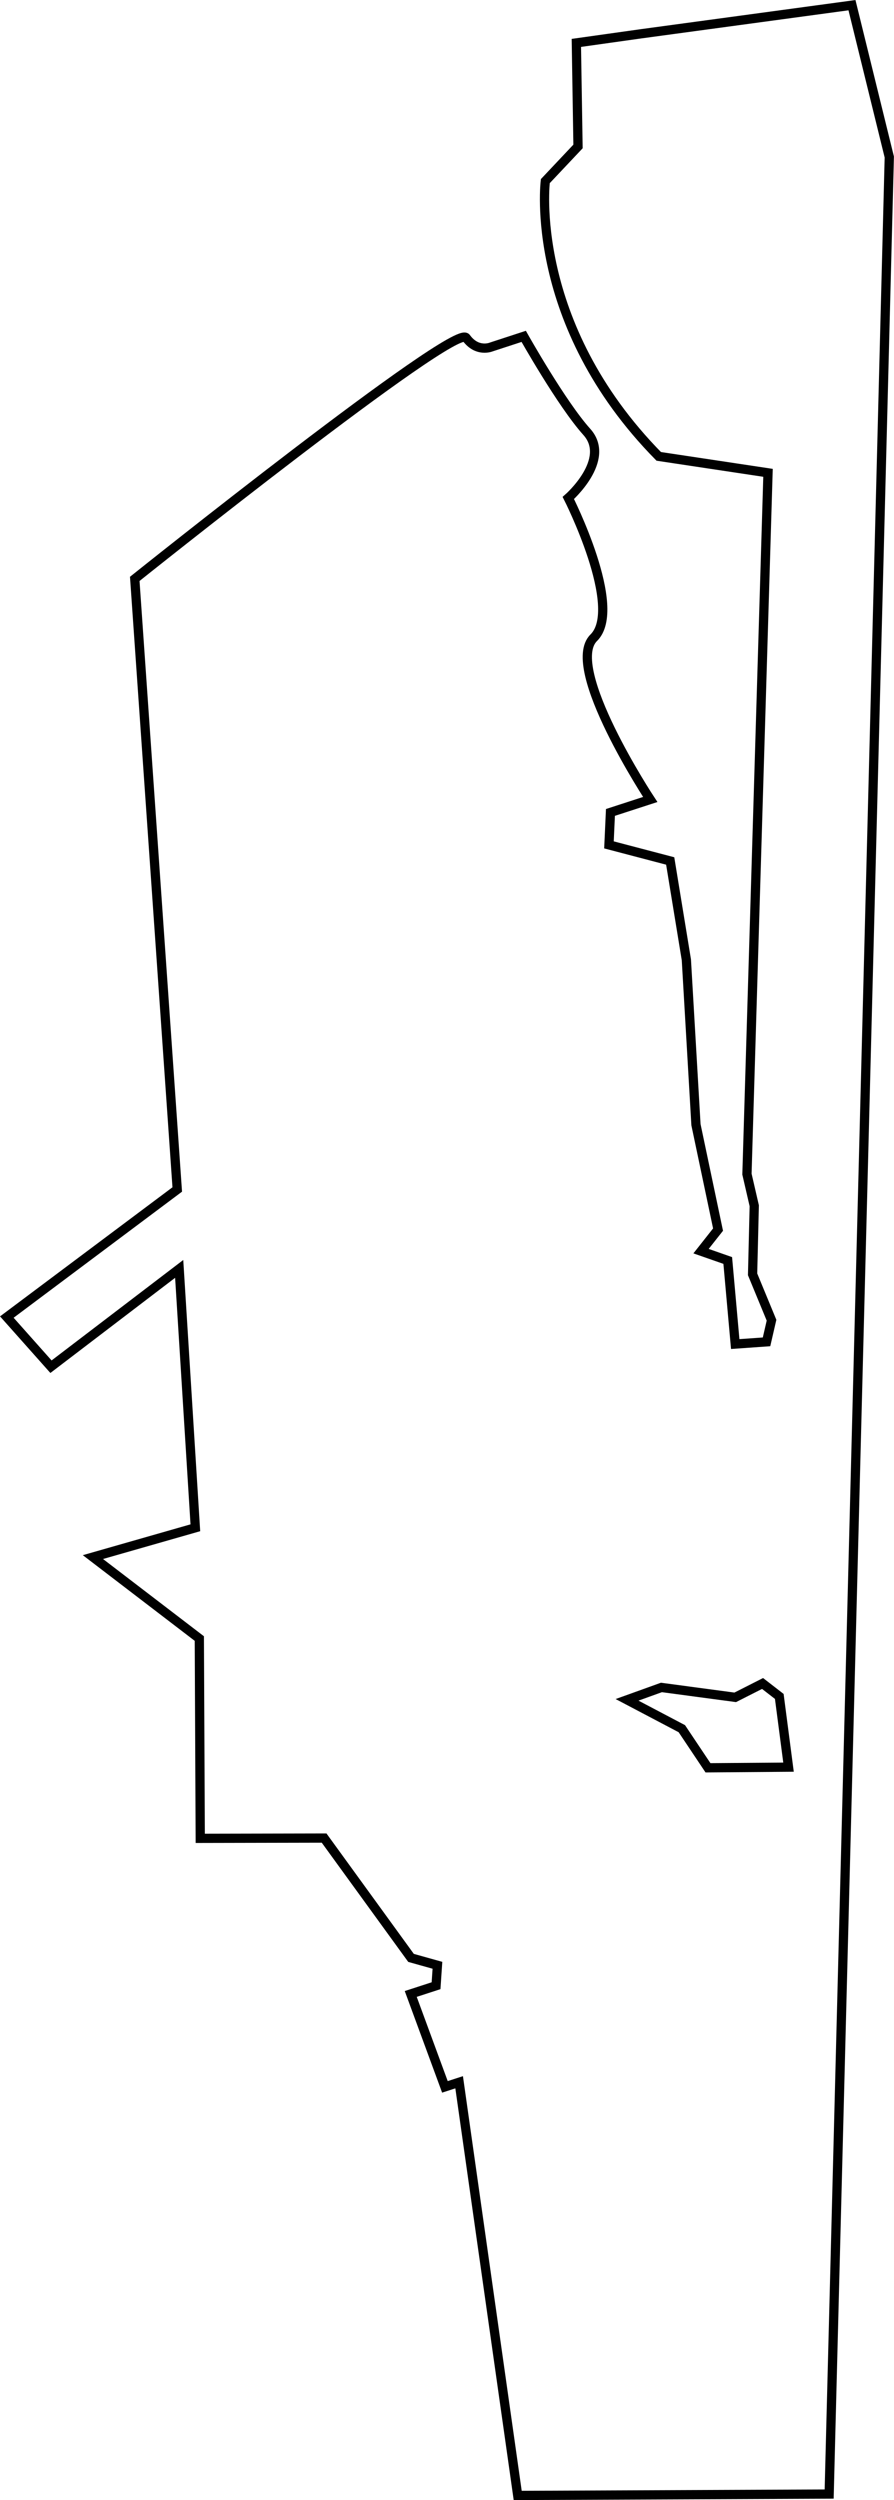 <svg id="Layer_1" xmlns="http://www.w3.org/2000/svg" width="96.79" height="270.41" viewBox="0 0 96.79 270.41"><defs><style>.cls-1{fill:none;stroke:#000;stroke-miterlimit:10;}</style></defs><polygon class="cls-1" points="67.89 183.85 73.82 186.97 76.65 191.2 85.37 191.13 84.37 183.48 82.56 182.08 79.6 183.58 71.61 182.51 67.89 183.85"/><path class="cls-1" d="M14.59,62.61l4.6,66.04L.74,142.45l4.78,5.37,13.88-10.58,1.75,28-11.09,3.17,11.52,8.81,.1,21.61,13.41-.03,9.41,12.96,2.86,.8-.15,2.21-2.74,.89,3.7,10.05,1.54-.5,6.34,44.69,33.72-.15,6.51-252.77L92.24,.56l-22.8,3.09-7.04,.99,.18,11.2-3.54,3.75s-1.93,15.35,12.28,29.77l11.83,1.78-2.28,75.85,.79,3.42-.18,7.42,2.05,4.96-.54,2.34-3.39,.24-.81-9.04-2.89-1.01,1.84-2.33-2.39-11.34-1.04-17.84-1.75-10.69-6.63-1.74,.16-3.51,4.31-1.4s-9.4-14.26-6.12-17.49-2.75-15.12-2.75-15.12c0,0,4.72-4.13,2-7.15s-6.83-10.33-6.83-10.33l-3.52,1.15s-1.52,.64-2.71-1S14.59,62.61,14.59,62.61Z"/></svg>